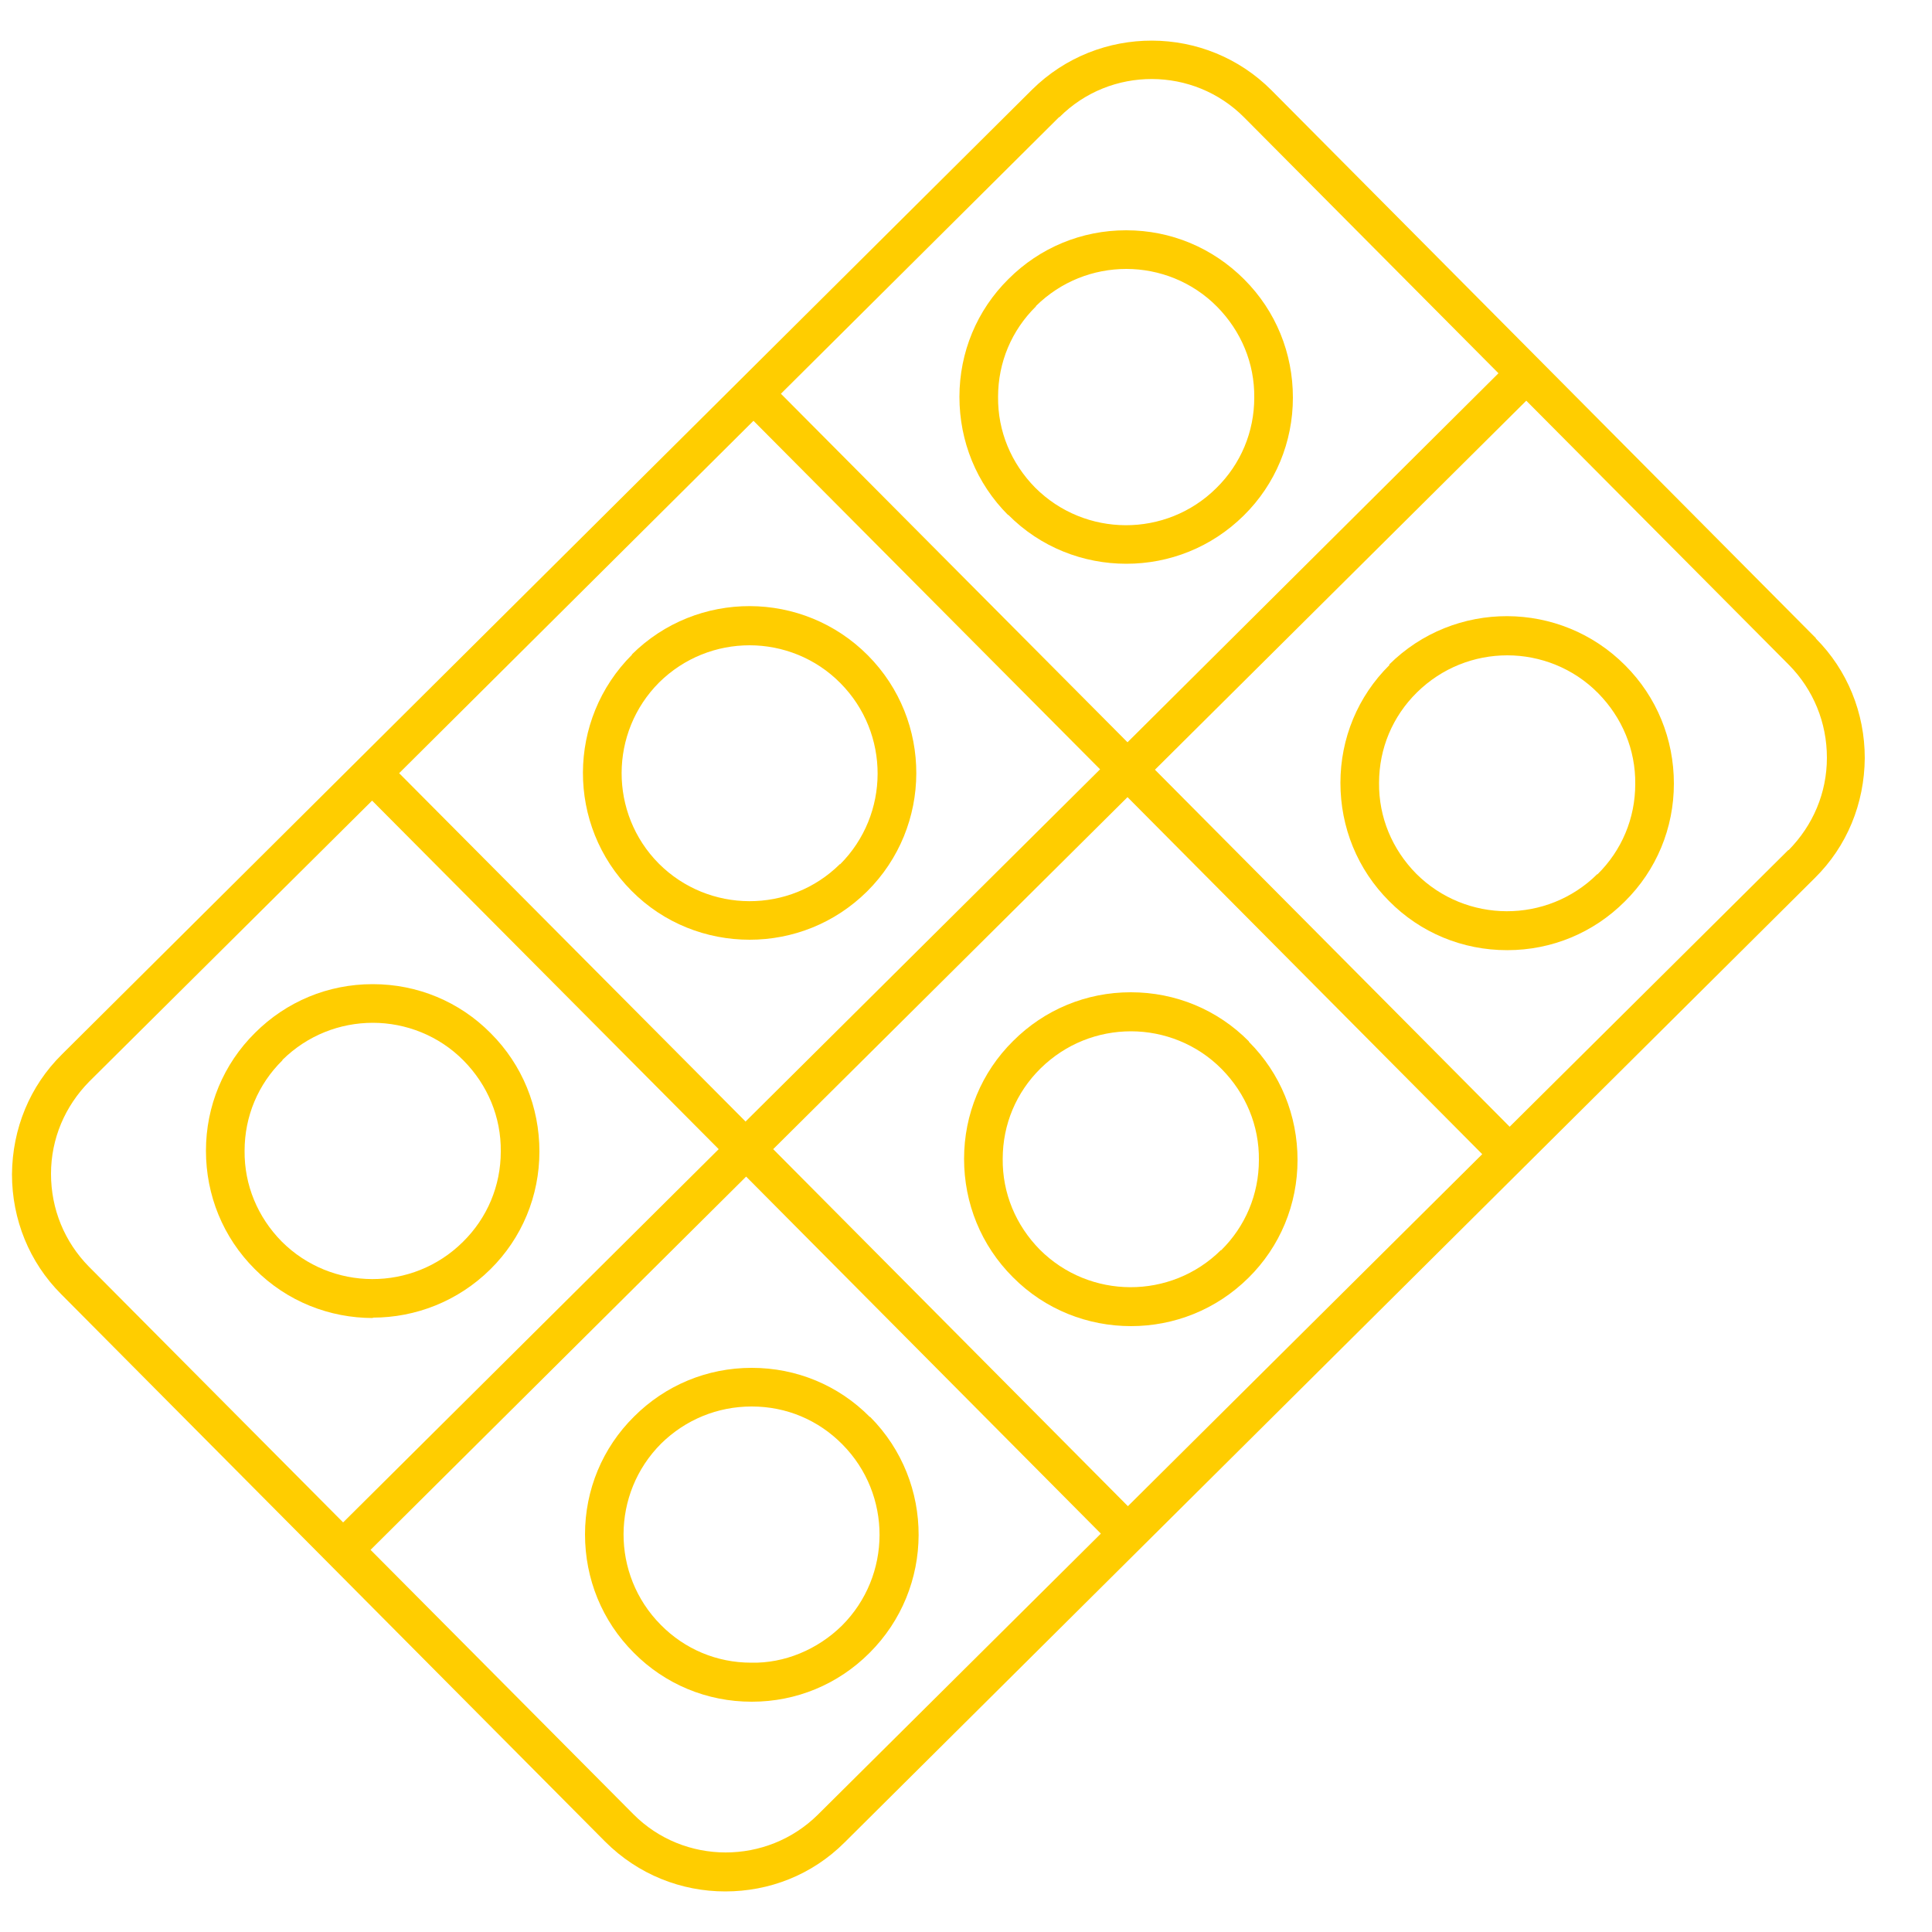 <?xml version="1.0" encoding="UTF-8"?><svg id="uuid-f70264a2-4320-422c-8af6-339122e6e419" xmlns="http://www.w3.org/2000/svg" viewBox="0 0 50 50"><path d="M47,16.52L32.91,2.34c-1.7-1.71-4.48-1.72-6.2-.02L1.6,27.29c-.83,.82-1.28,1.92-1.29,3.1,0,1.17,.45,2.28,1.27,3.1l14.08,14.17c.86,.86,1.98,1.29,3.11,1.29s2.24-.42,3.09-1.27l25.11-24.96c.83-.82,1.28-1.92,1.29-3.1,0-1.17-.45-2.28-1.27-3.1ZM27.42,3.03c1.32-1.32,3.47-1.31,4.78,.01l6.58,6.62-9.6,9.55-8.97-9.02,7.2-7.16Zm1.77,35.95l-9.18-9.24,9.17-9.11,9.18,9.24-9.17,9.11Zm-9.89-9.95l-8.97-9.02,9.17-9.12,8.97,9.02-9.17,9.11ZM1.32,30.38c0-.91,.36-1.75,.99-2.39l7.32-7.27,8.97,9.02-9.72,9.66-6.58-6.62c-.63-.64-.98-1.49-.98-2.4Zm19.85,16.58c-1.32,1.31-3.47,1.31-4.78-.01l-6.8-6.84,9.72-9.66,9.18,9.24-7.32,7.27Zm25.11-24.96l-7.21,7.16-9.18-9.24,9.61-9.55,6.8,6.84c.63,.64,.98,1.49,.98,2.4,0,.91-.36,1.75-.99,2.39Z" fill="#FFCD00"/><path d="M26.09,13.32c.84,.85,1.95,1.27,3.06,1.27s2.2-.42,3.04-1.25c.82-.81,1.27-1.9,1.27-3.05s-.44-2.24-1.26-3.06-1.9-1.27-3.05-1.27h-.01c-1.15,0-2.23,.45-3.04,1.26-.82,.81-1.27,1.9-1.27,3.05,0,1.15,.44,2.24,1.26,3.06Zm.72-5.4c.65-.64,1.49-.96,2.34-.96s1.71,.33,2.35,.98c.62,.63,.97,1.46,.96,2.35,0,.89-.35,1.72-.98,2.34-1.3,1.29-3.4,1.28-4.69-.01-.62-.63-.97-1.46-.96-2.35,0-.89,.35-1.72,.98-2.34Z" fill="#FFCD00"/><path d="M35.96,17.21c-.82,.81-1.27,1.9-1.27,3.05,0,1.15,.44,2.24,1.26,3.06,.81,.82,1.9,1.27,3.05,1.27h.01c1.15,0,2.23-.45,3.04-1.26,.82-.81,1.27-1.9,1.27-3.05,0-1.15-.44-2.24-1.26-3.06-1.68-1.69-4.42-1.7-6.11-.02Zm5.38,5.41c-1.3,1.29-3.4,1.28-4.69-.01-.62-.63-.97-1.46-.96-2.35,0-.89,.35-1.72,.98-2.34,.65-.64,1.49-.96,2.34-.96s1.71,.33,2.35,.98c.62,.63,.97,1.46,.96,2.35,0,.89-.35,1.72-.98,2.34Z" fill="#FFCD00"/><path d="M16.36,16.94c-1.69,1.68-1.7,4.42-.02,6.11,.84,.85,1.95,1.27,3.06,1.27s2.2-.42,3.04-1.25c1.69-1.68,1.7-4.42,.02-6.11-1.68-1.69-4.42-1.7-6.11-.02Zm5.38,5.42c-1.3,1.29-3.4,1.28-4.69-.01-1.29-1.3-1.28-3.4,.01-4.69,.65-.64,1.49-.96,2.34-.96s1.71,.33,2.35,.98c1.29,1.3,1.28,3.4-.01,4.69Z" fill="#FFCD00"/><path d="M32.32,26.95c-.81-.82-1.9-1.27-3.05-1.27h-.01c-1.15,0-2.23,.45-3.04,1.26-.82,.81-1.27,1.9-1.27,3.05s.44,2.24,1.26,3.06c.84,.85,1.95,1.27,3.06,1.27s2.2-.42,3.04-1.25c.82-.81,1.27-1.9,1.27-3.05,0-1.15-.44-2.24-1.26-3.06Zm-.72,5.4c-1.3,1.29-3.4,1.28-4.69-.01-.62-.63-.97-1.46-.96-2.35,0-.89,.35-1.72,.98-2.34,.65-.64,1.49-.96,2.34-.96s1.71,.33,2.35,.98c.62,.63,.97,1.46,.96,2.35,0,.89-.35,1.72-.98,2.34Z" fill="#FFCD00"/><path d="M9.65,34.1c1.1,0,2.2-.42,3.04-1.25,.82-.81,1.27-1.9,1.27-3.05,0-1.15-.44-2.24-1.26-3.06-.81-.82-1.9-1.27-3.05-1.27h-.01c-1.15,0-2.23,.45-3.04,1.26-.82,.81-1.27,1.9-1.27,3.05s.44,2.24,1.26,3.06c.84,.85,1.95,1.27,3.06,1.27Zm-2.34-6.67c.65-.64,1.49-.96,2.34-.96s1.71,.33,2.35,.98c.62,.63,.97,1.46,.96,2.35,0,.89-.35,1.72-.98,2.34-1.3,1.29-3.4,1.28-4.69-.01-.62-.63-.97-1.46-.96-2.35,0-.89,.35-1.72,.98-2.34Z" fill="#FFCD00"/><path d="M22.51,36.67c-.81-.82-1.9-1.27-3.05-1.27h-.01c-1.15,0-2.23,.45-3.04,1.26-.82,.81-1.27,1.9-1.27,3.05s.44,2.24,1.26,3.06c.81,.82,1.9,1.27,3.05,1.27h.01c1.15,0,2.23-.45,3.04-1.26,1.69-1.68,1.7-4.42,.02-6.11Zm-.72,5.4c-.63,.62-1.49,.98-2.35,.96-.89,0-1.72-.35-2.34-.98-1.29-1.3-1.28-3.4,.01-4.69,.63-.62,1.46-.96,2.34-.96h.01c.89,0,1.72,.35,2.34,.98,1.29,1.3,1.28,3.4-.01,4.69Z" fill="#FFCD00"/></svg>